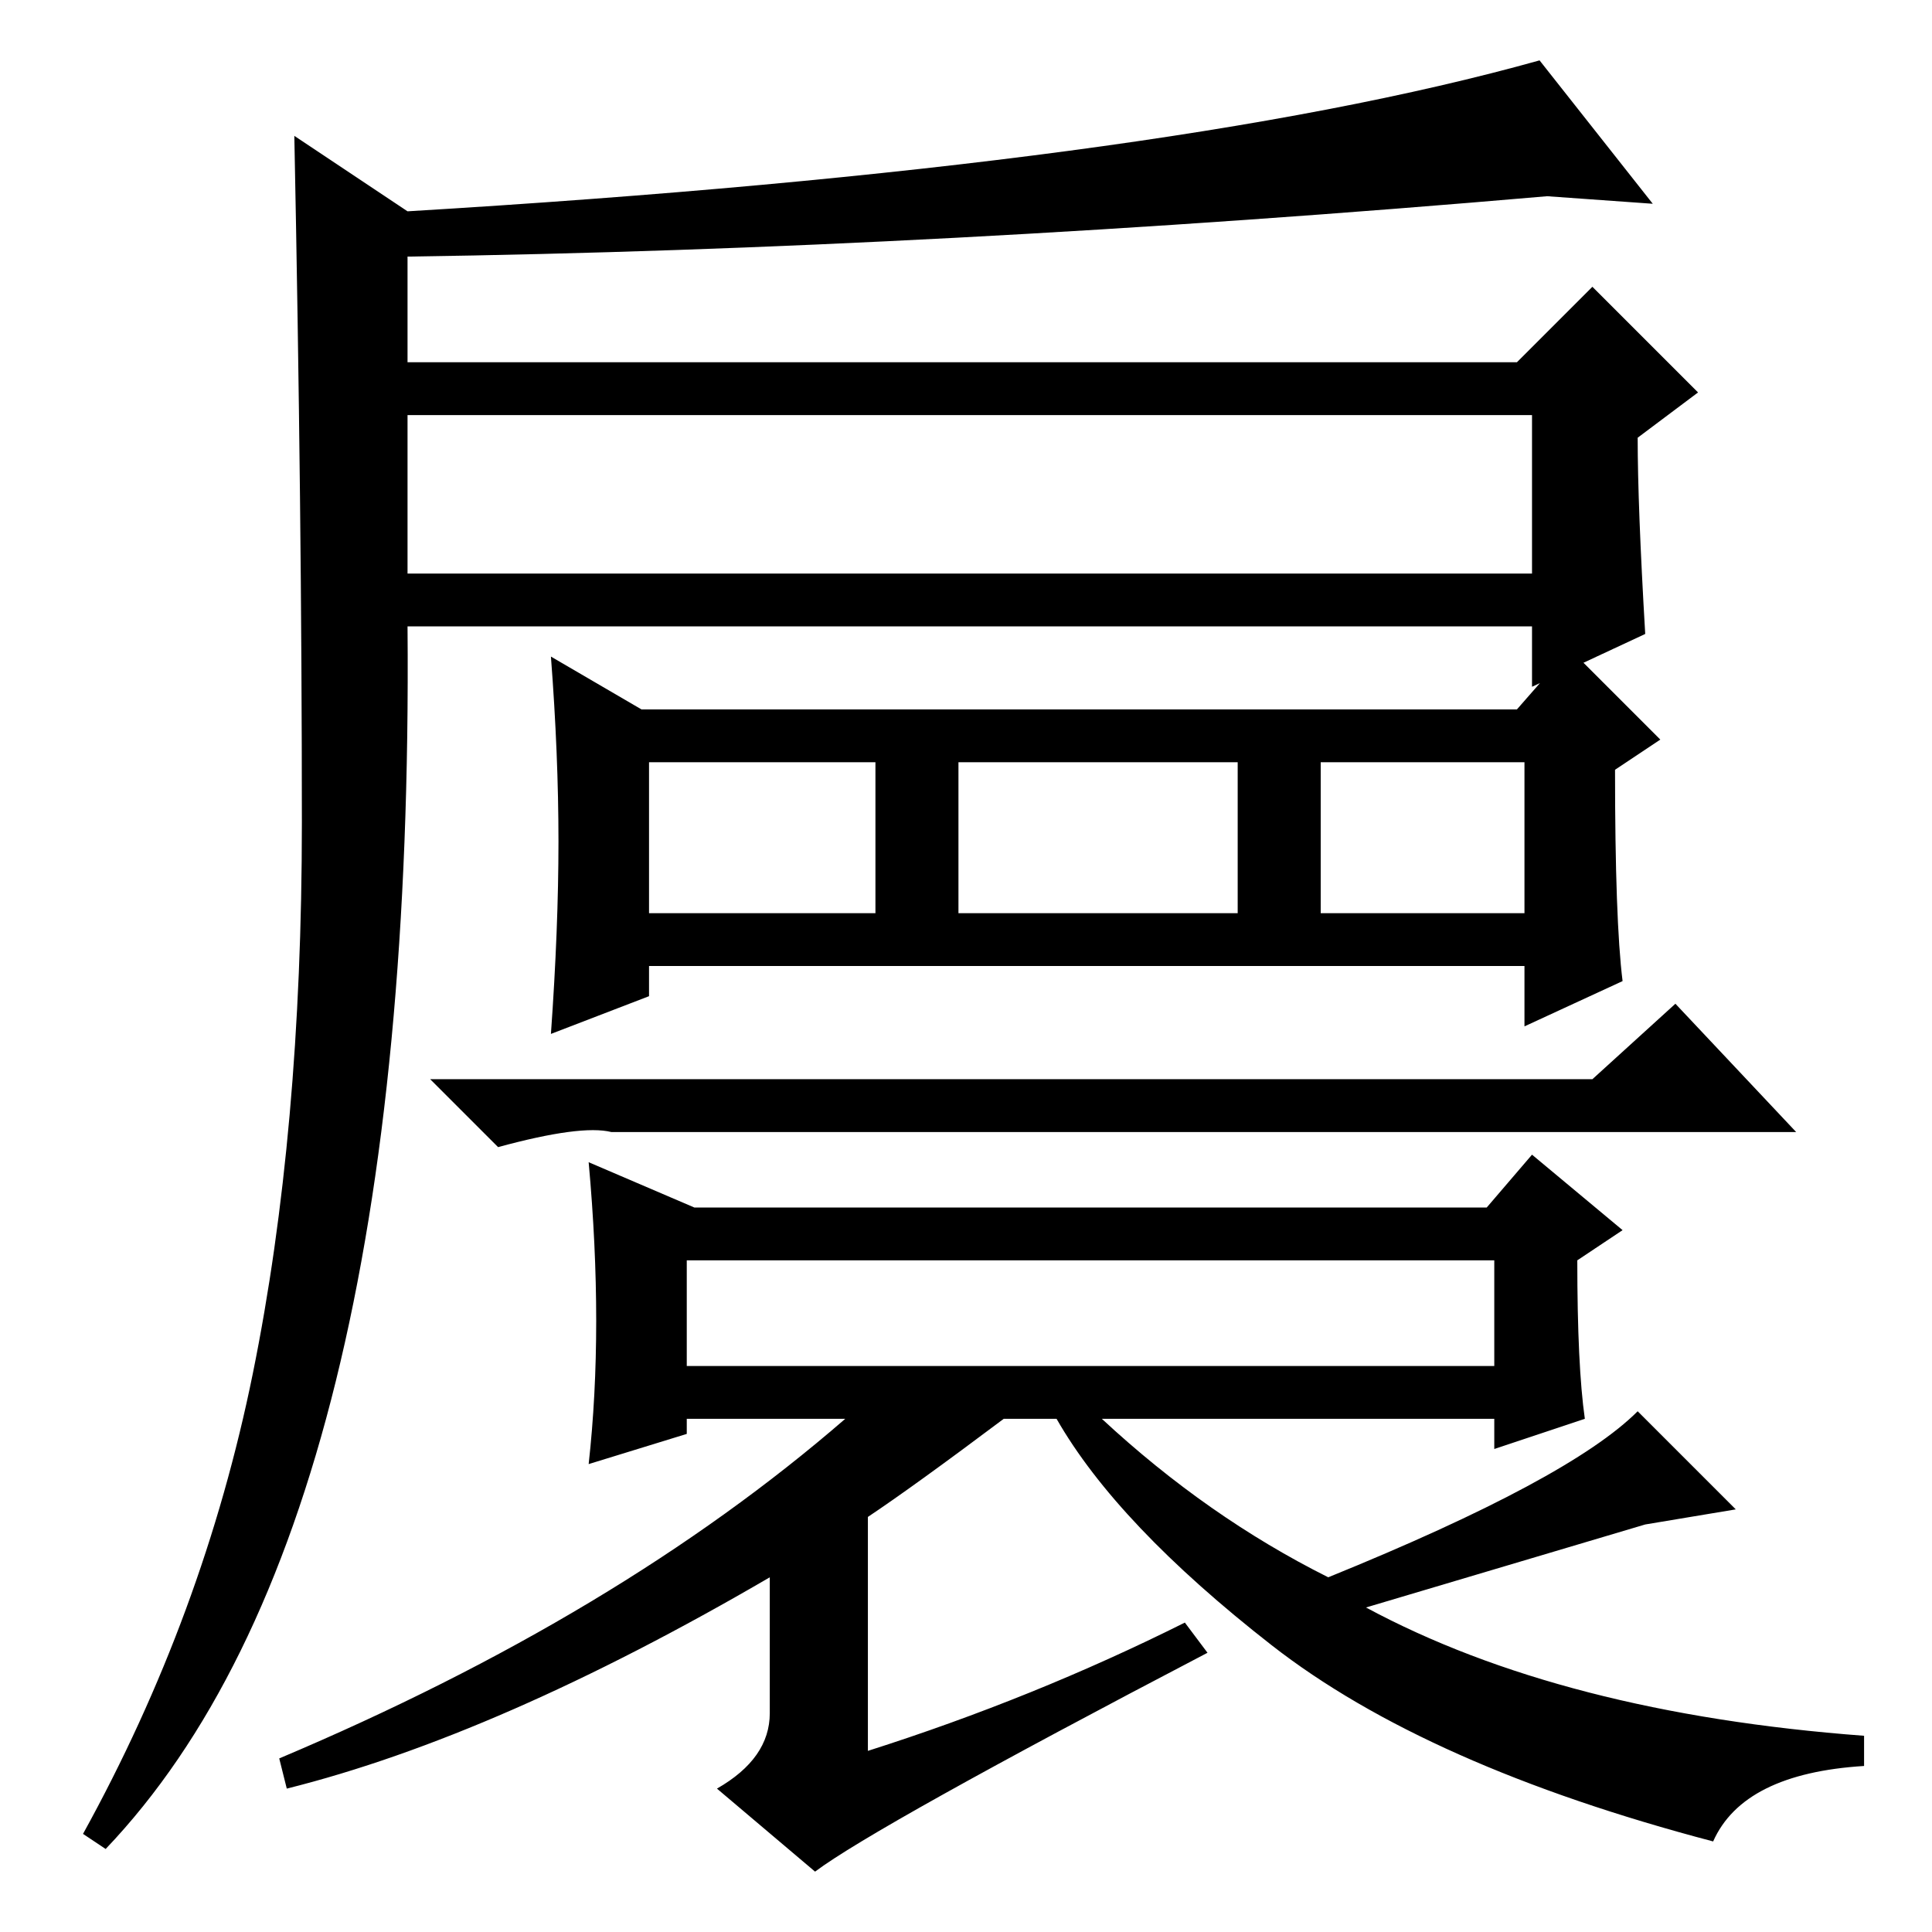 <?xml version="1.0" standalone="no"?>
<!DOCTYPE svg PUBLIC "-//W3C//DTD SVG 1.1//EN" "http://www.w3.org/Graphics/SVG/1.1/DTD/svg11.dtd" >
<svg xmlns="http://www.w3.org/2000/svg" xmlns:xlink="http://www.w3.org/1999/xlink" version="1.1" viewBox="0 -36 256 256">
  <g transform="matrix(1 0 0 -1 0 220)">
   <path fill="currentColor"
d="M74 144.5q0 11.5 -1 24.5l12 -7h116l7 8l12 -12l-6 -4q0 -20 1 -28l-13 -6v8h-116v-4l-13 -5q1 14 1 25.5zM86 135h30v20h-30v-20zM127 135h37v20h-37v-20zM175 135h27v20h-27v-20zM211 113l11 10l16 -17h-157q-4 1 -15 -2l-9 9h154zM79 81q0 10 -1 21l14 -6h105l6 7
l12 -10l-6 -4q0 -14 1 -21l-12 -4v4h-52q14 -13 30 -21q32 13 41 22l13 -13l-12 -2l-37 -11q26 -14 66 -17v-4q-16 -1 -20 -10q-38 10 -58.5 26t-28.5 30h-7q-12 -9 -18 -13v-31q22 7 42 17l3 -4q-44 -23 -52 -29l-13 11q7 4 7 10v18q-36 -21 -64 -28l-1 4q45 19 75 45h-21
v-2l-13 -4q1 9 1 19zM91 75h107v14h-107v-14zM33.5 74q6.5 32 6.5 73t-1 91l15 -10q100 6 150 20l15 -19l-14 1q-81 -7 -151 -8v-14h147l10 10l14 -14l-8 -6q0 -9 1 -26l-15 -7v8h-149q1 -119 -40 -162l-3 2q16 29 22.5 61zM54 180h149v21h-149v-21z" />
  </g>

</svg>
